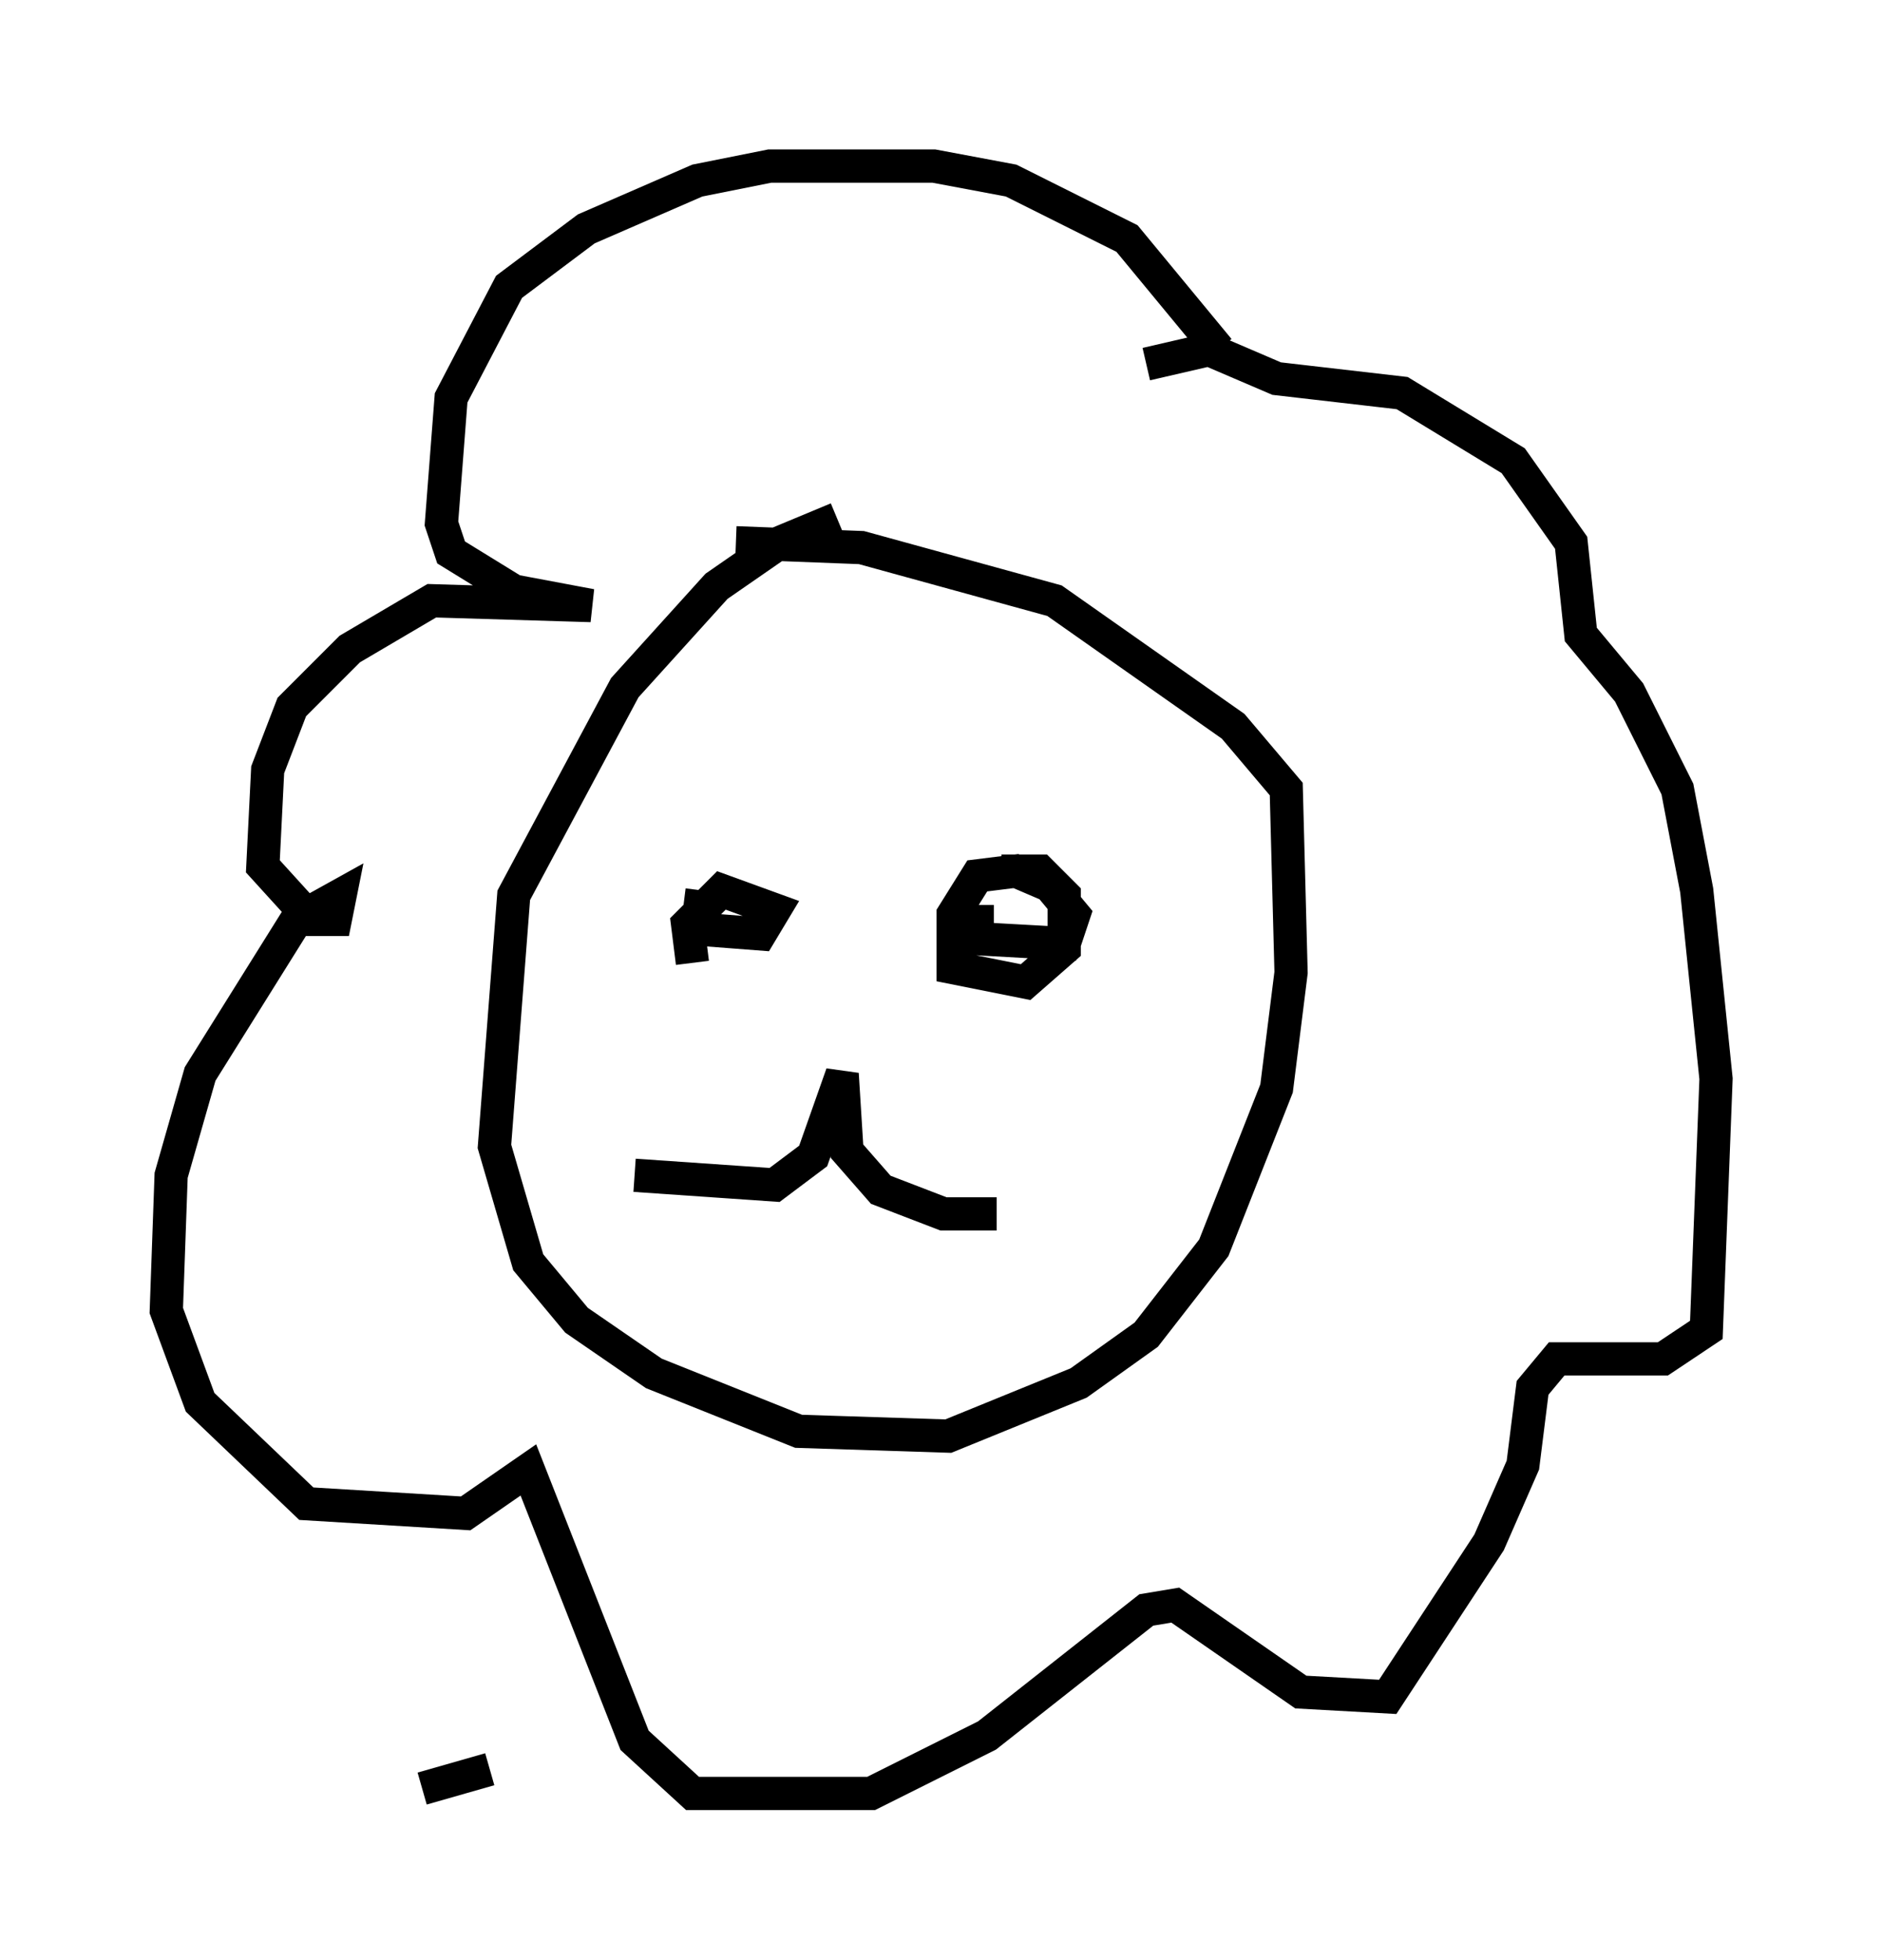 <?xml version="1.0" encoding="utf-8" ?>
<svg baseProfile="full" height="58.95" version="1.1" width="56.626" xmlns="http://www.w3.org/2000/svg" xmlns:ev="http://www.w3.org/2001/xml-events" xmlns:xlink="http://www.w3.org/1999/xlink"><defs /><rect fill="white" height="58.95" width="56.626" x="0" y="0" /><path d="M27.659, 15.894 m-2.469, -0.291 l-1.743, 0.726 -1.888, 1.307 l-2.76, 3.05 -3.341, 6.246 l-0.581, 7.553 1.017, 3.486 l1.453, 1.743 2.324, 1.598 l4.358, 1.743 4.503, 0.145 l3.922, -1.598 2.034, -1.453 l2.034, -2.615 1.888, -4.793 l0.436, -3.486 -0.145, -5.52 l-1.598, -1.888 -5.374, -3.777 l-5.81, -1.598 -3.777, -0.145 m0.0, 11.475 l0.0, 0.0 m-1.017, -1.017 l-0.145, 1.162 1.888, 0.145 l0.436, -0.726 -1.598, -0.581 l-1.017, 1.017 0.145, 1.162 m8.57, -1.743 l0.0, 1.017 2.615, 0.145 l0.291, -0.872 -0.726, -0.872 l-1.017, -0.436 -1.162, 0.145 l-0.726, 1.162 0.0, 1.598 l2.179, 0.436 1.162, -1.017 l0.0, -1.598 -0.726, -0.726 l-1.162, 0.0 m-11.039, 9.151 l4.212, 0.291 1.162, -0.872 l0.872, -2.469 0.145, 2.324 l1.017, 1.162 1.888, 0.726 l1.598, 0.0 m-4.212, -6.827 l0.0, 0.0 m10.894, -19.173 l-2.76, -3.341 -3.486, -1.743 l-2.324, -0.436 -4.939, 0.0 l-2.179, 0.436 -3.341, 1.453 l-2.324, 1.743 -1.743, 3.341 l-0.291, 3.777 0.291, 0.872 l1.888, 1.162 2.324, 0.436 l-4.793, -0.145 -2.469, 1.453 l-1.743, 1.743 -0.726, 1.888 l-0.145, 2.905 1.453, 1.598 l0.726, 0.0 0.145, -0.726 l-1.307, 0.726 -2.905, 4.648 l-0.872, 3.05 -0.145, 4.067 l1.017, 2.76 3.196, 3.05 l4.793, 0.291 1.888, -1.307 l3.196, 8.134 1.743, 1.598 l5.374, 0.0 3.486, -1.743 l4.793, -3.777 0.872, -0.145 l3.777, 2.615 2.615, 0.145 l3.05, -4.648 1.017, -2.324 l0.291, -2.324 0.726, -0.872 l3.196, 0.0 1.307, -0.872 l0.291, -7.553 -0.581, -5.665 l-0.581, -3.05 -1.453, -2.905 l-1.453, -1.743 -0.291, -2.76 l-1.743, -2.469 -3.341, -2.034 l-3.777, -0.436 -2.034, -0.872 l-1.888, 0.436 m-19.754, 42.268 l-2.034, 0.581 " fill="none" stroke="black" stroke-width="1" /></svg>